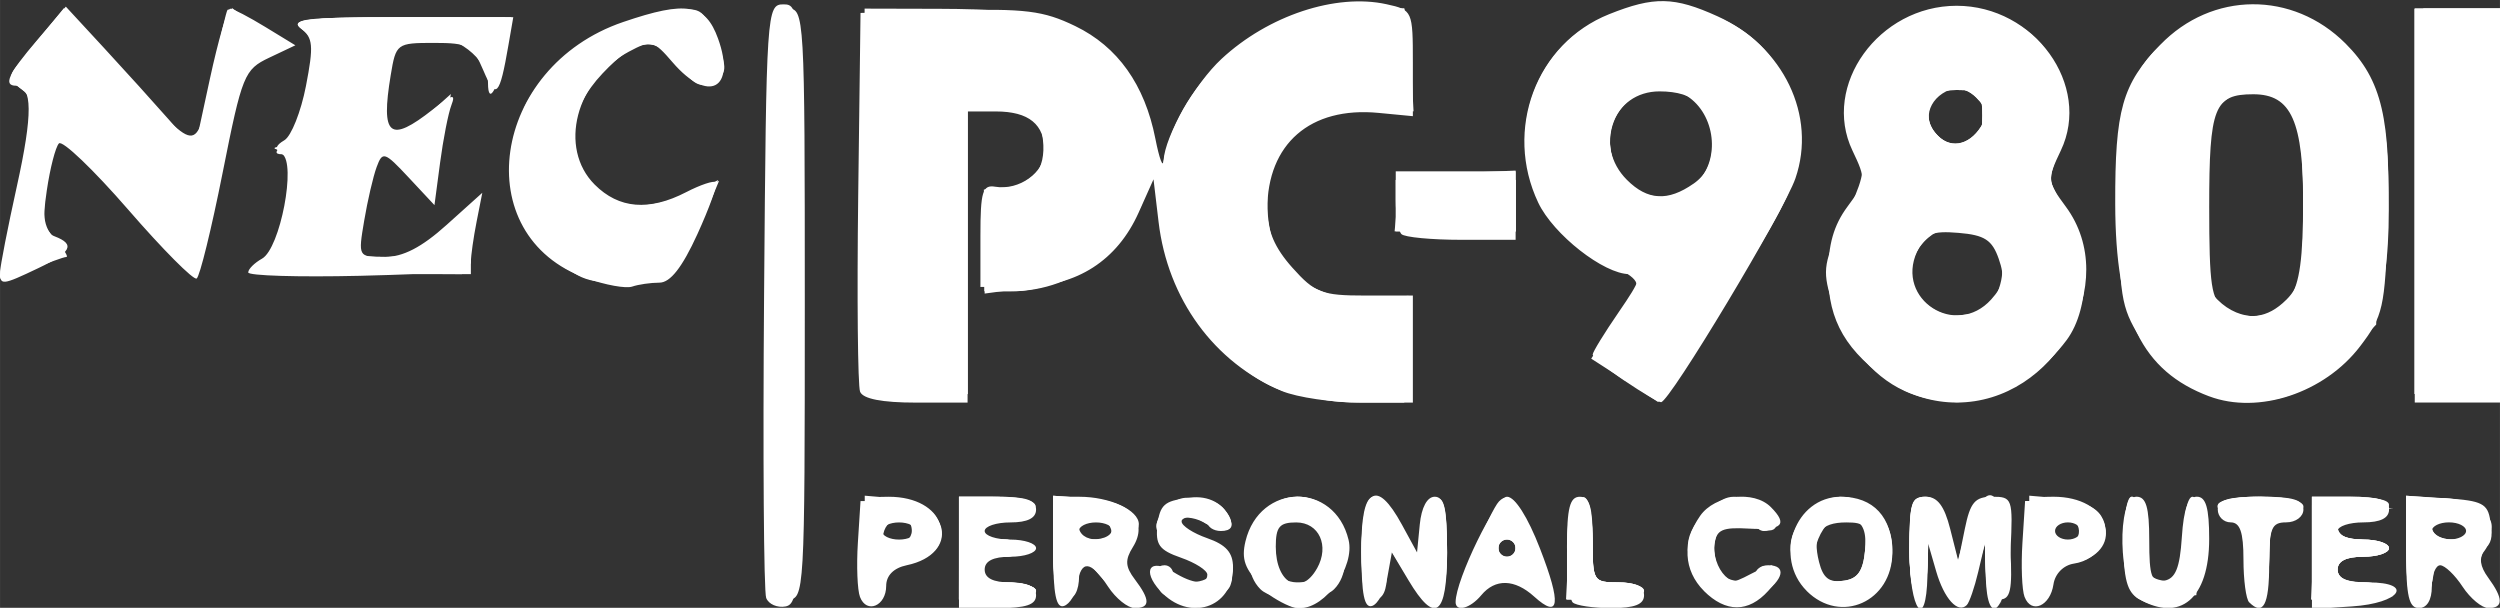 <?xml version="1.0" encoding="UTF-8" standalone="no"?>
<!-- Created with Inkscape (http://www.inkscape.org/) -->

<svg
   xmlns:dc="http://purl.org/dc/elements/1.1/"
   xmlns:cc="http://creativecommons.org/ns#"
   xmlns:rdf="http://www.w3.org/1999/02/22-rdf-syntax-ns#"
   xmlns:svg="http://www.w3.org/2000/svg"
   xmlns="http://www.w3.org/2000/svg"
   xmlns:sodipodi="http://sodipodi.sourceforge.net/DTD/sodipodi-0.dtd"
   xmlns:inkscape="http://www.inkscape.org/namespaces/inkscape"
   width="463.893"
   height="112.783"
   viewBox="0 0 122.738 29.841"
   version="1.1"
   id="svg8"
   inkscape:version="0.92.5 (2060ec1f9f, 2020-04-08)"
   sodipodi:docname="pc98.svg">
  <rect x="0" y="0" width="122.738" height="29.841" fill="#333333" stroke="none"/>
  <defs
     id="defs2" />
  <sodipodi:namedview
     id="base"
     pagecolor="#ffffff"
     bordercolor="#666666"
     borderopacity="1.0"
     inkscape:pageopacity="0.0"
     inkscape:pageshadow="2"
     inkscape:zoom="1.1842658"
     inkscape:cx="240.67843"
     inkscape:cy="70.810243"
     inkscape:document-units="mm"
     inkscape:current-layer="layer1"
     showgrid="false"
     units="px"
     inkscape:pagecheckerboard="true"
     inkscape:window-width="1366"
     inkscape:window-height="740"
     inkscape:window-x="0"
     inkscape:window-y="0"
     inkscape:window-maximized="1" />
  <g
     inkscape:label="Layer 1"
     inkscape:groupmode="layer"
     id="layer1"
     transform="translate(-3.002,-254.624)">
    <g
       id="g923"
       transform="matrix(1.589,0,0,1.589,-10.852,-154.881)"
       style="fill:#ffffff">
      <path
         style="fill:#ffffff;stroke-width:0.265"
         d="m 32.391,276.187 c -0.074,-0.194 -0.104,-4.399 -0.065,-9.346 0.068,-8.794 0.081,-8.994 0.599,-8.994 0.519,0 0.529,0.176 0.529,9.257 0,8.612 -0.032,9.263 -0.464,9.346 -0.255,0.049 -0.525,-0.069 -0.599,-0.263 z m 2.899,-0.029 c -0.082,-0.212 -0.111,-0.967 -0.066,-1.676 l 0.082,-1.289 h 1.029 c 1.736,0 2.064,1.636 0.397,1.984 -0.402,0.084 -0.633,0.318 -0.633,0.639 0,0.62 -0.605,0.875 -0.809,0.341 z m 1.735,-2.039 c 0,-0.146 -0.238,-0.265 -0.529,-0.265 -0.291,0 -0.529,0.119 -0.529,0.265 0,0.146 0.238,0.265 0.529,0.265 0.291,0 0.529,-0.119 0.529,-0.265 z m 1.323,0.661 v -1.72 h 1.191 c 0.882,0 1.191,0.103 1.191,0.397 0,0.265 -0.265,0.397 -0.794,0.397 -0.437,0 -0.794,0.119 -0.794,0.265 0,0.146 0.357,0.265 0.794,0.265 0.437,0 0.794,0.119 0.794,0.265 0,0.146 -0.357,0.265 -0.794,0.265 -0.529,0 -0.794,0.132 -0.794,0.397 0,0.265 0.265,0.397 0.794,0.397 0.529,0 0.794,0.132 0.794,0.397 0,0.294 -0.309,0.397 -1.191,0.397 h -1.191 z m 2.91,0.007 v -1.757 l 1.098,0.081 c 1.296,0.096 1.857,0.716 1.364,1.507 -0.247,0.395 -0.234,0.605 0.06,0.993 0.483,0.637 0.482,0.889 -0.001,0.889 -0.215,0 -0.586,-0.298 -0.824,-0.661 -0.533,-0.813 -0.838,-0.841 -0.949,-0.087 -0.046,0.316 -0.233,0.624 -0.415,0.684 -0.242,0.08 -0.331,-0.361 -0.331,-1.648 z m 1.852,-0.668 c 0,-0.146 -0.238,-0.265 -0.529,-0.265 -0.291,0 -0.529,0.119 -0.529,0.265 0,0.146 0.238,0.265 0.529,0.265 0.291,0 0.529,-0.119 0.529,-0.265 z m 1.454,1.85 c -0.58,-0.641 -0.309,-1.031 0.407,-0.584 0.608,0.38 1.05,0.414 1.05,0.082 0,-0.131 -0.365,-0.366 -0.812,-0.522 -0.68,-0.237 -0.798,-0.403 -0.728,-1.018 0.07,-0.605 0.229,-0.749 0.901,-0.815 0.501,-0.049 0.95,0.081 1.162,0.337 0.463,0.557 0.111,0.862 -0.532,0.46 -0.613,-0.383 -0.785,-0.401 -0.785,-0.082 0,0.131 0.357,0.363 0.794,0.515 0.579,0.202 0.794,0.445 0.794,0.899 0,1.262 -1.367,1.703 -2.25,0.727 z m 3.139,-0.144 c -0.523,-0.523 -0.636,-0.835 -0.503,-1.389 0.437,-1.815 2.753,-1.845 3.186,-0.041 0.198,0.822 -0.709,2.105 -1.487,2.105 -0.287,0 -0.826,-0.304 -1.197,-0.675 z m 1.709,-0.553 c 0.39,-0.697 0.062,-1.418 -0.645,-1.418 -0.516,0 -0.631,0.136 -0.631,0.75 0,1.146 0.779,1.554 1.275,0.668 z m 1.371,-0.47 c 0,-2.009 0.458,-2.332 1.249,-0.882 l 0.469,0.86 0.084,-0.86 c 0.052,-0.532 0.228,-0.86 0.464,-0.86 0.291,0 0.38,0.401 0.38,1.72 0,1.972 -0.37,2.239 -1.193,0.86 l -0.513,-0.86 -0.139,0.772 c -0.076,0.425 -0.288,0.821 -0.47,0.882 -0.242,0.081 -0.331,-0.356 -0.331,-1.632 z m 2.91,1.51 c 0,-0.687 1.252,-3.252 1.587,-3.252 0.244,0 0.642,0.624 1.021,1.604 0.664,1.712 0.605,2.193 -0.181,1.481 -0.603,-0.546 -1.204,-0.561 -1.634,-0.043 -0.344,0.414 -0.794,0.533 -0.794,0.209 z m 1.852,-1.664 c 0,-0.146 -0.119,-0.265 -0.265,-0.265 -0.146,0 -0.265,0.119 -0.265,0.265 0,0.146 0.119,0.265 0.265,0.265 0.146,0 0.265,-0.119 0.265,-0.265 z m 1.764,1.676 c -0.097,-0.097 -0.176,-0.871 -0.176,-1.72 0,-1.196 0.089,-1.543 0.397,-1.543 0.3,0 0.397,0.323 0.397,1.323 0,1.294 0.018,1.323 0.794,1.323 0.529,0 0.794,0.132 0.794,0.397 0,0.284 -0.289,0.397 -1.014,0.397 -0.558,0 -1.094,-0.079 -1.191,-0.176 z m 4.057,-0.353 c -0.634,-0.634 -0.679,-1.52 -0.117,-2.322 0.454,-0.648 1.655,-0.797 2.181,-0.271 0.542,0.542 0.355,0.727 -0.675,0.667 -0.816,-0.048 -1.004,0.035 -1.06,0.471 -0.037,0.291 0.044,0.702 0.181,0.914 0.213,0.33 0.346,0.333 0.927,0.022 0.865,-0.463 1.173,-0.172 0.548,0.518 -0.611,0.675 -1.312,0.675 -1.986,0.002 z m 3.175,0 c -1.038,-1.038 -0.359,-2.91 1.054,-2.91 1.009,0 1.591,0.631 1.591,1.724 0,1.516 -1.599,2.234 -2.646,1.187 z m 1.803,-1.257 c 0.074,-0.763 0.009,-0.86 -0.58,-0.86 -0.815,0 -1.059,0.355 -0.842,1.223 0.125,0.497 0.313,0.643 0.753,0.58 0.446,-0.063 0.606,-0.289 0.669,-0.943 z m 1.372,0.066 c 0,-1.513 0.06,-1.72 0.503,-1.72 0.36,0 0.574,0.282 0.754,0.992 l 0.251,0.992 0.202,-0.992 c 0.167,-0.82 0.314,-0.992 0.847,-0.992 0.622,0 0.642,0.057 0.566,1.633 -0.09,1.866 -0.721,2.554 -0.767,0.837 l -0.027,-1.014 -0.207,0.873 c -0.114,0.48 -0.272,0.939 -0.352,1.019 -0.274,0.274 -0.701,-0.198 -0.946,-1.045 l -0.245,-0.847 -0.024,0.992 c -0.042,1.746 -0.553,1.074 -0.553,-0.728 z m 3.556,1.377 c -0.082,-0.212 -0.111,-0.967 -0.066,-1.676 l 0.082,-1.289 h 1.029 c 0.693,0 1.125,0.151 1.322,0.463 0.373,0.592 -0.063,1.355 -0.84,1.471 -0.324,0.048 -0.586,0.313 -0.634,0.641 -0.099,0.673 -0.685,0.929 -0.892,0.39 z m 1.735,-2.039 c 0,-0.146 -0.179,-0.265 -0.397,-0.265 -0.218,0 -0.397,0.119 -0.397,0.265 0,0.146 0.179,0.265 0.397,0.265 0.218,0 0.397,-0.119 0.397,-0.265 z m 1.786,2.095 c -0.624,-0.363 -0.682,-3.154 -0.066,-3.154 0.301,0 0.397,0.326 0.397,1.342 0,1.136 0.071,1.329 0.463,1.254 0.349,-0.066 0.483,-0.397 0.544,-1.342 0.057,-0.88 0.195,-1.254 0.463,-1.254 0.282,0 0.382,0.343 0.382,1.304 0,1.843 -0.894,2.601 -2.183,1.85 z m 3.418,0.109 c -0.097,-0.097 -0.176,-0.692 -0.176,-1.323 0,-0.843 -0.105,-1.147 -0.397,-1.147 -0.218,0 -0.397,-0.179 -0.397,-0.397 0,-0.3 0.323,-0.397 1.323,-0.397 1,0 1.323,0.097 1.323,0.397 0,0.22 -0.235,0.397 -0.529,0.397 -0.459,0 -0.529,0.176 -0.529,1.323 0,1.229 -0.187,1.577 -0.617,1.147 z m 1.94,-1.529 v -1.734 h 1.191 c 0.882,0 1.191,0.103 1.191,0.397 0,0.265 -0.265,0.397 -0.794,0.397 -0.437,0 -0.794,0.119 -0.794,0.265 0,0.146 0.357,0.265 0.794,0.265 0.437,0 0.794,0.119 0.794,0.265 0,0.146 -0.357,0.265 -0.794,0.265 -0.529,0 -0.794,0.132 -0.794,0.397 0,0.279 0.282,0.397 0.948,0.397 1.431,0 0.991,0.644 -0.506,0.742 l -1.236,0.081 z m 2.91,-0.029 v -1.734 l 1.257,0.081 c 1.082,0.069 1.269,0.165 1.343,0.691 0.048,0.335 -0.032,0.752 -0.177,0.927 -0.178,0.215 -0.143,0.482 0.112,0.83 0.473,0.647 0.476,0.941 0.009,0.941 -0.202,0 -0.561,-0.298 -0.8,-0.661 -0.238,-0.364 -0.55,-0.661 -0.692,-0.661 -0.142,0 -0.258,0.298 -0.258,0.661 0,0.412 -0.15,0.661 -0.397,0.661 -0.312,0 -0.397,-0.369 -0.397,-1.734 z m 1.852,-0.647 c 0,-0.146 -0.238,-0.265 -0.529,-0.265 -0.291,0 -0.529,0.119 -0.529,0.265 0,0.146 0.238,0.265 0.529,0.265 0.291,0 0.529,-0.119 0.529,-0.265 z M 35.292,269.813 c -0.071,-0.185 -0.097,-2.894 -0.058,-6.019 l 0.072,-5.682 2.741,-0.076 c 2.345,-0.065 2.907,0.005 3.893,0.482 1.312,0.635 2.148,1.81 2.476,3.479 0.124,0.628 0.238,0.929 0.254,0.668 0.046,-0.754 0.972,-2.375 1.791,-3.134 1.445,-1.341 3.532,-2.032 5.097,-1.688 0.803,0.176 0.814,0.203 0.814,1.819 v 1.64 l -1.067,-0.102 c -2.1,-0.2 -3.431,0.956 -3.431,2.981 0,0.659 0.228,1.19 0.772,1.799 0.697,0.78 0.915,0.864 2.249,0.864 h 1.477 v 1.654 1.654 h -1.596 c -0.878,0 -1.979,-0.161 -2.447,-0.357 -2.097,-0.879 -3.532,-2.846 -3.814,-5.227 l -0.156,-1.315 -0.46,1.028 c -0.661,1.477 -1.908,2.28 -3.555,2.29 l -1.333,0.008 v -1.587 c 0,-1.361 0.066,-1.577 0.46,-1.51 0.736,0.123 1.524,-0.441 1.524,-1.092 0,-0.836 -0.487,-1.234 -1.508,-1.234 h -0.873 v 4.498 4.498 h -1.596 c -1.049,0 -1.64,-0.116 -1.725,-0.337 z m 23.623,-0.334 c -0.543,-0.369 -0.987,-0.735 -0.987,-0.812 0,-0.078 0.363,-0.669 0.806,-1.313 0.697,-1.013 0.741,-1.172 0.326,-1.172 -0.787,0 -2.348,-1.224 -2.814,-2.207 -1.069,-2.254 -0.067,-4.921 2.19,-5.824 1.387,-0.555 2.011,-0.543 3.35,0.065 2.039,0.926 3.072,3.076 2.406,5.008 -0.352,1.022 -3.878,6.895 -4.151,6.915 -0.075,0.006 -0.581,-0.292 -1.124,-0.661 z m 2.129,-6.091 c 0.407,-0.285 0.588,-0.682 0.588,-1.291 0,-1.053 -0.533,-1.561 -1.639,-1.561 -1.44,0 -2.059,1.682 -1.007,2.734 0.636,0.636 1.266,0.672 2.058,0.117 z m 6.142,6.167 c -1.418,-0.965 -1.982,-1.924 -1.982,-3.371 0,-0.914 0.171,-1.512 0.596,-2.087 0.576,-0.779 0.581,-0.836 0.154,-1.733 -0.959,-2.011 0.813,-4.473 3.219,-4.473 2.406,0 4.178,2.462 3.219,4.473 -0.427,0.896 -0.422,0.953 0.154,1.733 1.735,2.346 -0.331,6.053 -3.373,6.053 -0.718,0 -1.422,-0.211 -1.987,-0.595 z m 3.053,-2.588 c 0.384,-0.425 0.434,-0.688 0.235,-1.257 -0.204,-0.584 -0.438,-0.735 -1.237,-0.802 -0.837,-0.07 -1.032,0.019 -1.289,0.584 -0.671,1.473 1.203,2.678 2.292,1.474 z m -0.305,-5.345 c 0.222,-0.352 0.187,-0.559 -0.15,-0.896 -0.793,-0.793 -1.975,0.243 -1.261,1.104 0.411,0.496 1.024,0.405 1.41,-0.208 z m 7.044,8.337 c -2.082,-0.782 -2.897,-2.45 -2.905,-5.943 -0.007,-2.916 0.214,-3.698 1.39,-4.917 1.599,-1.657 4.093,-1.675 5.727,-0.041 1.125,1.125 1.409,2.34 1.303,5.569 -0.085,2.595 -0.144,2.857 -0.854,3.786 -1.1,1.441 -3.14,2.117 -4.661,1.545 z m 2.381,-2.984 c 0.449,-0.449 0.529,-0.882 0.529,-2.852 0,-2.668 -0.368,-3.498 -1.55,-3.498 -1.207,0 -1.361,0.393 -1.361,3.479 0,2.43 0.067,2.884 0.463,3.114 0.714,0.416 1.338,0.337 1.918,-0.243 z m 3.969,-2.91 v -6.085 h 1.323 1.323 v 6.085 6.085 h -1.323 -1.323 z m -56.489,2.248 c -3.701,-1.314 -2.954,-6.528 1.135,-7.921 1.954,-0.666 2.541,-0.563 2.93,0.513 0.564,1.561 -0.302,2.015 -1.403,0.735 -0.588,-0.684 -0.659,-0.701 -1.353,-0.331 -1.643,0.876 -2.184,2.978 -1.056,4.107 0.749,0.749 1.681,0.826 2.828,0.233 0.443,-0.229 0.855,-0.366 0.917,-0.305 0.061,0.061 -0.197,0.784 -0.573,1.607 -0.471,1.03 -0.837,1.495 -1.173,1.495 -0.268,0 -0.647,0.055 -0.84,0.121 -0.194,0.067 -0.829,-0.048 -1.411,-0.255 z M 8.721,266.115 c 0.003,-0.182 0.237,-1.375 0.519,-2.651 0.492,-2.225 0.485,-3.103 -0.024,-3.103 -0.412,0 -0.241,-0.368 0.66,-1.42 l 0.876,-1.024 1.19,1.288 c 0.654,0.708 1.55,1.699 1.991,2.201 l 0.801,0.913 0.469,-2.17 c 0.258,-1.193 0.541,-2.169 0.629,-2.168 0.088,5.4e-4 0.577,0.255 1.086,0.566 l 0.926,0.565 -0.808,0.383 c -0.77,0.365 -0.837,0.53 -1.438,3.549 -0.346,1.741 -0.708,3.215 -0.804,3.274 -0.096,0.059 -1.05,-0.9 -2.119,-2.133 -1.07,-1.232 -2.031,-2.151 -2.136,-2.041 -0.105,0.11 -0.274,0.764 -0.375,1.454 -0.15,1.022 -0.105,1.284 0.243,1.417 0.647,0.248 0.52,0.494 -0.509,0.984 -1.119,0.534 -1.183,0.54 -1.176,0.115 z m 7.667,0.013 c 2.55e-4,-0.102 0.192,-0.293 0.426,-0.424 0.561,-0.314 1.067,-2.959 0.62,-3.235 -0.234,-0.145 -0.216,-0.254 0.071,-0.424 0.212,-0.126 0.512,-0.88 0.666,-1.675 0.241,-1.246 0.22,-1.492 -0.156,-1.778 -0.357,-0.271 0.201,-0.333 3.063,-0.34 l 3.499,-0.008 -0.149,0.86 c -0.274,1.589 -0.386,1.703 -0.771,0.794 -0.333,-0.785 -0.466,-0.86 -1.533,-0.86 -1.145,0 -1.172,0.02 -1.333,0.992 -0.313,1.894 -0.039,2.119 1.301,1.065 0.602,-0.473 0.714,-0.5 0.574,-0.136 -0.096,0.249 -0.253,1.046 -0.349,1.772 l -0.175,1.319 -0.796,-0.852 c -0.748,-0.8 -0.808,-0.82 -0.991,-0.323 -0.107,0.291 -0.28,1.035 -0.384,1.654 -0.189,1.121 -0.187,1.124 0.627,1.124 0.571,0 1.148,-0.298 1.919,-0.992 l 1.103,-0.992 -0.176,0.893 c -0.097,0.491 -0.176,1.05 -0.176,1.242 0,0.267 -0.809,0.368 -3.44,0.43 -1.892,0.044 -3.44,-0.003 -3.44,-0.104 z m 35.631,-1.182 c -0.097,-0.097 -0.176,-0.573 -0.176,-1.058 v -0.882 h 1.852 1.852 v 1.058 1.058 h -1.676 c -0.922,0 -1.755,-0.079 -1.852,-0.176 z"
         id="path933"
         inkscape:connector-curvature="0" />
      <path
         style="fill:#ffffff;stroke-width:0.265"
         d="m 44.897,276.214 c -0.495,-0.288 -0.638,-1.037 -0.198,-1.037 0.146,0 0.265,0.119 0.265,0.265 0,0.33 0.974,0.351 1.175,0.026 0.081,-0.131 -0.211,-0.364 -0.649,-0.517 -0.438,-0.153 -0.868,-0.464 -0.955,-0.691 -0.375,-0.977 1.319,-1.644 2.023,-0.797 0.458,0.552 0.09,0.842 -0.557,0.438 -0.29,-0.181 -0.66,-0.248 -0.822,-0.148 -0.174,0.108 0.072,0.354 0.603,0.605 1.032,0.487 1.308,1.288 0.617,1.793 -0.564,0.413 -0.876,0.426 -1.5,0.062 z m 3.035,-0.126 c -1.186,-0.831 -0.557,-3.028 0.867,-3.028 0.88,0 1.455,0.681 1.455,1.724 0,0.862 -0.724,1.716 -1.455,1.716 -0.154,0 -0.544,-0.185 -0.867,-0.412 z m 1.685,-1.047 c 0.307,-1.222 -0.917,-1.974 -1.485,-0.913 -0.422,0.788 -0.082,1.578 0.68,1.578 0.461,0 0.685,-0.185 0.805,-0.665 z m 11.87,0.809 c -0.787,-0.787 -0.828,-1.553 -0.12,-2.261 0.648,-0.648 1.401,-0.678 2.001,-0.078 0.539,0.539 0.049,0.836 -0.555,0.335 -0.556,-0.462 -1.231,0.162 -1.129,1.043 0.055,0.477 0.26,0.71 0.675,0.769 0.327,0.046 0.595,-0.043 0.595,-0.198 0,-0.156 0.179,-0.283 0.397,-0.283 0.578,0 0.486,0.437 -0.191,0.911 -0.777,0.544 -0.91,0.526 -1.673,-0.238 z m 3.191,0.016 c -0.803,-0.803 -0.849,-1.565 -0.137,-2.277 1.03,-1.03 2.646,-0.362 2.646,1.095 0,1.522 -1.475,2.217 -2.509,1.183 z m 1.663,-1.119 c 0.057,-0.581 -0.052,-0.877 -0.364,-0.997 -0.585,-0.225 -1.171,0.285 -1.171,1.017 0,0.748 0.24,0.979 0.915,0.883 0.39,-0.056 0.562,-0.307 0.62,-0.903 z m 8.452,1.466 c -0.351,-0.205 -0.463,-0.617 -0.463,-1.712 0,-0.793 0.119,-1.442 0.265,-1.442 0.146,0 0.265,0.407 0.265,0.904 0,1.247 0.233,1.741 0.822,1.741 0.426,0 0.501,-0.202 0.501,-1.345 0,-1.66 0.62,-1.692 0.742,-0.038 0.121,1.632 -0.948,2.58 -2.131,1.891 z m -42.267,-9.107 c 0,-8.952 0.01,-9.128 0.529,-9.128 0.519,0 0.529,0.176 0.529,9.128 0,8.952 -0.01,9.128 -0.529,9.128 -0.519,0 -0.529,-0.176 -0.529,-9.128 z m 2.91,7.525 v -1.603 l 0.965,0.082 c 1.711,0.146 1.93,1.819 0.265,2.018 -0.488,0.058 -0.701,0.239 -0.701,0.595 0,0.281 -0.119,0.512 -0.265,0.512 -0.147,0 -0.265,-0.711 -0.265,-1.603 z m 1.455,-0.517 c 0,-0.567 -0.769,-0.485 -0.88,0.094 -0.068,0.354 0.04,0.461 0.393,0.393 0.268,-0.052 0.487,-0.271 0.487,-0.487 z m 1.455,0.533 v -1.587 h 1.191 c 1.353,0 1.628,0.452 0.351,0.579 -1.125,0.111 -1.33,0.744 -0.241,0.744 0.449,0 0.816,0.119 0.816,0.265 0,0.146 -0.357,0.265 -0.794,0.265 -0.529,0 -0.794,0.132 -0.794,0.397 0,0.277 0.279,0.397 0.926,0.397 0.509,0 0.926,0.119 0.926,0.265 0,0.146 -0.536,0.265 -1.191,0.265 h -1.191 z m 2.91,-0.015 v -1.603 l 1.098,0.081 c 1.366,0.101 1.878,0.734 1.2,1.483 -0.409,0.452 -0.415,0.543 -0.055,0.842 0.222,0.184 0.404,0.439 0.404,0.567 0,0.455 -0.564,0.221 -1.195,-0.495 l -0.64,-0.728 -0.008,0.728 c -0.005,0.467 -0.151,0.728 -0.405,0.728 -0.309,0 -0.397,-0.354 -0.397,-1.603 z m 1.786,-0.58 c -0.167,-0.501 -0.992,-0.572 -0.992,-0.086 0,0.245 0.226,0.416 0.551,0.416 0.323,0 0.506,-0.137 0.441,-0.331 z m 7.739,0.595 c 0,-1.873 0.434,-2.104 1.215,-0.644 l 0.505,0.943 0.132,-0.856 c 0.073,-0.471 0.281,-0.905 0.463,-0.965 0.24,-0.079 0.331,0.331 0.331,1.5 0,1.887 -0.47,2.153 -1.326,0.75 l -0.524,-0.86 -0.001,0.86 c -7.94e-4,0.588 -0.127,0.86 -0.398,0.86 -0.309,0 -0.397,-0.353 -0.397,-1.587 z m 3.462,0.198 c 0.299,-0.764 0.655,-1.502 0.79,-1.64 0.35,-0.358 0.648,0.024 1.281,1.64 0.455,1.161 0.48,1.389 0.151,1.389 -0.216,0 -0.393,-0.119 -0.393,-0.265 0,-0.146 -0.357,-0.265 -0.794,-0.265 -0.437,0 -0.794,0.119 -0.794,0.265 0,0.146 -0.177,0.265 -0.393,0.265 -0.328,0 -0.304,-0.228 0.151,-1.389 z m 1.3,-0.198 c 0,-0.146 -0.119,-0.265 -0.265,-0.265 -0.146,0 -0.265,0.119 -0.265,0.265 0,0.146 0.119,0.265 0.265,0.265 0.146,0 0.265,-0.119 0.265,-0.265 z m 1.64,0.087 c 0.105,-1.978 0.741,-2.299 0.741,-0.374 0,1.318 0.016,1.345 0.794,1.345 0.437,0 0.794,0.119 0.794,0.265 0,0.146 -0.542,0.265 -1.204,0.265 h -1.204 z m 10.53,-0.087 c 0,-1.36 0.069,-1.587 0.483,-1.587 0.334,0 0.564,0.305 0.747,0.992 l 0.264,0.992 0.262,-0.926 c 0.184,-0.649 0.415,-0.926 0.774,-0.926 0.438,0 0.524,0.22 0.592,1.521 0.064,1.232 0.001,1.521 -0.331,1.521 -0.281,0 -0.418,-0.27 -0.434,-0.86 l -0.024,-0.86 -0.248,0.86 c -0.332,1.15 -0.914,1.088 -1.238,-0.132 l -0.264,-0.992 -0.027,0.992 c -0.046,1.658 -0.557,1.112 -0.557,-0.595 z m 3.704,-0.016 v -1.603 l 0.965,0.082 c 1.711,0.146 1.93,1.819 0.265,2.018 -0.488,0.058 -0.701,0.239 -0.701,0.595 0,0.281 -0.119,0.512 -0.265,0.512 -0.147,0 -0.265,-0.711 -0.265,-1.603 z m 1.469,-0.272 c 0.273,-0.441 -0.341,-0.947 -0.706,-0.582 -0.305,0.305 -0.114,0.87 0.294,0.87 0.128,0 0.313,-0.129 0.411,-0.288 z m 5.41,0.66 c 0,-0.993 -0.097,-1.241 -0.529,-1.354 -0.989,-0.259 -0.534,-0.606 0.794,-0.606 1.328,0 1.783,0.347 0.794,0.606 -0.432,0.113 -0.529,0.361 -0.529,1.354 0,0.668 -0.119,1.215 -0.265,1.215 -0.146,0 -0.265,-0.547 -0.265,-1.215 z m 1.852,-0.372 v -1.587 h 1.191 c 0.813,0 1.191,0.111 1.191,0.351 0,0.24 -0.252,0.314 -0.794,0.235 -0.602,-0.088 -0.794,-0.013 -0.794,0.31 0,0.298 0.24,0.427 0.794,0.427 0.437,0 0.794,0.119 0.794,0.265 0,0.146 -0.357,0.265 -0.794,0.265 -0.529,0 -0.794,0.132 -0.794,0.397 0,0.265 0.265,0.397 0.794,0.397 0.437,0 0.794,0.119 0.794,0.265 0,0.146 -0.536,0.265 -1.191,0.265 h -1.191 z m 2.91,-0.015 v -1.603 l 1.098,0.081 c 1.294,0.096 1.857,0.716 1.366,1.503 -0.245,0.392 -0.228,0.616 0.083,1.059 0.609,0.87 -0.181,0.736 -0.978,-0.166 l -0.643,-0.728 -0.084,0.728 c -0.048,0.416 -0.246,0.728 -0.463,0.728 -0.288,0 -0.379,-0.387 -0.379,-1.603 z m 1.967,-0.486 c 0.081,-0.13 -0.041,-0.309 -0.271,-0.397 -0.661,-0.253 -0.903,-0.19 -0.903,0.237 0,0.426 0.931,0.553 1.173,0.16 z m -36.625,-4.339 c -1.461,-0.475 -3.08,-2.283 -3.578,-3.997 -0.757,-2.603 0.038,-5.039 2.177,-6.67 1.249,-0.953 3.309,-1.505 4.466,-1.198 0.721,0.192 0.774,0.298 0.849,1.708 l 0.079,1.503 h -1.44 c -1.224,0 -1.564,0.115 -2.262,0.768 -0.703,0.657 -0.821,0.953 -0.816,2.051 0.009,2.021 1.205,3.109 3.253,2.961 l 1.106,-0.08 v 1.582 1.582 l -1.455,0.045 c -0.8,0.025 -1.871,-0.09 -2.379,-0.255 z m 10.495,-0.361 -1.012,-0.652 0.457,-0.711 c 0.251,-0.391 0.61,-0.935 0.796,-1.209 0.306,-0.449 0.218,-0.558 -0.917,-1.124 -3.988,-1.988 -2.654,-7.833 1.789,-7.833 2.507,0 4.265,1.718 4.265,4.167 0,1.196 -0.198,1.656 -1.88,4.37 -1.034,1.668 -2.016,3.171 -2.183,3.338 -0.228,0.23 -0.552,0.144 -1.315,-0.347 z m 2.312,-6.151 c 0.694,-0.767 0.464,-2.159 -0.441,-2.662 -0.653,-0.364 -0.802,-0.364 -1.455,0 -1.457,0.812 -0.916,3.167 0.728,3.167 0.391,0 0.917,-0.227 1.168,-0.504 z m 6.35,6.493 c -1.023,-0.463 -1.873,-1.528 -2.264,-2.835 -0.271,-0.906 -0.228,-1.161 0.427,-2.5 0.537,-1.097 0.652,-1.569 0.435,-1.786 -0.424,-0.424 -0.363,-2.2 0.106,-3.108 1.029,-1.99 4.498,-2.113 5.735,-0.203 0.667,1.03 0.78,1.992 0.352,3.016 -0.377,0.903 -0.367,1.002 0.194,1.788 0.77,1.08 0.784,3.051 0.028,4.063 -1.251,1.676 -3.335,2.327 -5.014,1.566 z m 2.649,-2.7 c 1.07,-1.07 -0.196,-2.904 -1.572,-2.277 -0.354,0.161 -0.72,0.6 -0.814,0.974 -0.334,1.333 1.406,2.283 2.386,1.302 z m -0.279,-5.466 c 0.222,-0.352 0.187,-0.559 -0.15,-0.896 -0.793,-0.793 -1.975,0.243 -1.261,1.104 0.411,0.496 1.024,0.405 1.41,-0.208 z m 6.622,8.024 c -0.668,-0.303 -1.328,-0.885 -1.72,-1.516 -0.576,-0.926 -0.636,-1.313 -0.636,-4.066 0,-3.448 0.34,-4.385 1.999,-5.513 0.76,-0.517 1.165,-0.602 2.436,-0.513 1.301,0.091 1.66,0.238 2.45,1.004 1.159,1.124 1.446,2.147 1.448,5.164 0.002,2.967 -0.613,4.428 -2.247,5.342 -1.287,0.72 -2.3,0.746 -3.729,0.097 z m 2.921,-2.73 c 0.3,-0.428 0.411,-1.238 0.408,-2.977 -0.002,-1.314 -0.092,-2.52 -0.198,-2.68 -0.406,-0.609 -1.365,-0.929 -1.908,-0.638 -0.852,0.456 -1.064,1.165 -1.064,3.558 0,1.914 0.082,2.349 0.529,2.796 0.702,0.702 1.72,0.675 2.234,-0.059 z m -44.038,-2.984 v -5.953 l 2.315,0.006 c 3.044,0.008 4.176,0.299 5.263,1.353 2.086,2.021 1.634,5.351 -0.92,6.787 -0.573,0.322 -1.472,0.585 -1.997,0.585 h -0.956 v -1.587 c 0,-1.495 0.037,-1.587 0.629,-1.587 0.826,0 1.282,-0.583 1.176,-1.505 -0.075,-0.656 -0.217,-0.761 -1.21,-0.894 l -1.124,-0.15 v 4.45 4.45 h -1.587 -1.587 z m 47.89,0 v -5.953 h 1.323 1.323 v 5.953 5.953 h -1.323 -1.323 z m -74.537,1.936 c 1.019,-4.421 1.088,-5.041 0.604,-5.395 -0.441,-0.322 -0.414,-0.415 0.417,-1.427 l 0.888,-1.082 2.017,2.173 c 2.234,2.407 2.044,2.439 2.639,-0.438 0.181,-0.873 0.359,-1.629 0.397,-1.679 0.1,-0.133 1.693,0.837 1.693,1.03 0,0.09 -0.281,0.313 -0.624,0.497 -0.529,0.283 -0.715,0.782 -1.226,3.286 -0.331,1.624 -0.676,3.088 -0.765,3.253 -0.095,0.176 -1.046,-0.701 -2.28,-2.1 l -2.117,-2.401 -0.23,1.515 c -0.196,1.289 -0.16,1.593 0.239,2.034 0.258,0.285 0.406,0.519 0.328,0.519 -0.078,0 -0.587,0.186 -1.132,0.414 -0.988,0.413 -0.991,0.412 -0.85,-0.198 z M 25.617,265.419 c -0.928,-0.928 -1.027,-1.159 -1.027,-2.394 0,-0.752 0.167,-1.689 0.372,-2.082 0.747,-1.435 2.451,-2.552 4.362,-2.857 1.062,-0.17 1.095,-0.152 1.503,0.825 0.342,0.819 0.354,1.038 0.067,1.22 -0.529,0.335 -0.664,0.288 -1.229,-0.431 -0.709,-0.901 -1.279,-0.832 -2.331,0.283 -1.058,1.121 -1.179,2.322 -0.343,3.385 0.633,0.805 1.613,0.907 3.029,0.315 l 0.915,-0.382 -0.408,0.978 c -0.817,1.958 -1.063,2.168 -2.535,2.168 -1.213,0 -1.451,-0.103 -2.375,-1.027 z m -8.75,0.3 c 0.655,-0.563 1.112,-3.241 0.553,-3.241 -0.233,0 -0.207,-0.104 0.082,-0.331 0.232,-0.182 0.555,-0.971 0.716,-1.754 0.261,-1.261 0.241,-1.463 -0.173,-1.778 -0.399,-0.302 0.044,-0.356 3.003,-0.363 l 3.47,-0.008 -0.195,1.069 c -0.206,1.124 -0.527,1.71 -0.527,0.96 0,-0.742 -0.985,-1.499 -1.95,-1.499 -0.825,0 -0.904,0.074 -1.055,0.992 -0.288,1.742 -0.223,2.185 0.293,2.003 0.255,-0.09 0.711,-0.386 1.014,-0.658 l 0.551,-0.494 -0.265,1.526 c -0.146,0.839 -0.303,1.574 -0.349,1.632 -0.046,0.059 -0.332,-0.209 -0.636,-0.595 -0.894,-1.137 -1.12,-0.942 -1.448,1.249 l -0.184,1.224 h 0.987 c 0.798,0 1.165,-0.19 1.92,-0.992 0.514,-0.546 0.857,-0.774 0.763,-0.508 -0.094,0.267 -0.17,0.832 -0.17,1.257 v 0.772 h -3.469 c -3.332,0 -3.448,-0.018 -2.931,-0.463 z m 35.024,-1.72 0.083,-0.86 1.786,-0.078 1.786,-0.078 v 0.938 0.938 h -1.869 -1.869 z"
         id="path931"
         inkscape:connector-curvature="0" />
      <path
         style="fill:#ffffff;stroke-width:0.265"
         d="m 32.528,267.107 c 0,-7.938 0.052,-9.128 0.397,-9.128 0.345,0 0.397,1.191 0.397,9.128 0,7.938 -0.052,9.128 -0.397,9.128 -0.345,0 -0.397,-1.191 -0.397,-9.128 z m 2.91,7.541 c 0,-1.563 0.011,-1.587 0.743,-1.587 1.73,0 2.223,1.508 0.645,1.973 -0.556,0.164 -0.859,0.421 -0.859,0.728 0,0.261 -0.119,0.474 -0.265,0.474 -0.147,0 -0.265,-0.706 -0.265,-1.587 z m 1.538,-0.46 c -0.133,-0.69 -1.009,-0.767 -1.009,-0.089 0,0.379 0.17,0.549 0.549,0.549 0.379,0 0.521,-0.142 0.46,-0.46 z m 1.373,0.46 v -1.587 h 1.043 c 0.573,0 1.116,0.119 1.206,0.265 0.097,0.157 -0.218,0.265 -0.778,0.265 -0.661,0 -0.942,0.118 -0.942,0.397 0,0.265 0.265,0.397 0.794,0.397 0.437,0 0.794,0.119 0.794,0.265 0,0.146 -0.357,0.265 -0.794,0.265 -0.529,0 -0.794,0.132 -0.794,0.397 0,0.277 0.279,0.397 0.926,0.397 0.509,0 0.926,0.119 0.926,0.265 0,0.146 -0.536,0.265 -1.191,0.265 h -1.191 z m 2.91,0 v -1.587 h 0.811 c 0.939,0 1.835,0.414 1.835,0.848 0,0.165 -0.182,0.501 -0.404,0.747 -0.362,0.4 -0.362,0.481 0,0.781 0.222,0.184 0.404,0.439 0.404,0.567 0,0.453 -0.593,0.223 -1.106,-0.429 -0.286,-0.364 -0.631,-0.661 -0.766,-0.661 -0.135,0 -0.245,0.298 -0.245,0.661 0,0.364 -0.119,0.661 -0.265,0.661 -0.147,0 -0.265,-0.706 -0.265,-1.587 z m 1.852,-0.68 c 0,-0.276 -0.193,-0.387 -0.575,-0.331 -0.847,0.125 -0.938,0.746 -0.109,0.746 0.445,0 0.684,-0.145 0.684,-0.415 z m 1.414,1.859 c -0.232,-0.605 0.088,-0.773 0.565,-0.296 0.444,0.444 1.284,0.308 1.121,-0.181 -0.053,-0.16 -0.375,-0.356 -0.714,-0.436 -0.937,-0.221 -1.29,-0.946 -0.733,-1.504 0.355,-0.355 0.61,-0.399 1.165,-0.203 0.8,0.283 1.152,0.912 0.511,0.912 -0.23,0 -0.419,-0.128 -0.419,-0.284 0,-0.156 -0.208,-0.244 -0.463,-0.195 -0.631,0.122 -0.494,0.58 0.224,0.749 0.724,0.171 1.172,0.837 0.951,1.413 -0.222,0.578 -1.988,0.598 -2.208,0.025 z m 3.137,0.091 c -0.862,-0.862 -0.036,-2.857 1.184,-2.857 1.137,0 1.915,2.035 1.092,2.857 -0.41,0.41 -1.865,0.41 -2.275,0 z m 2.064,-1.115 c 0,-0.839 -0.696,-1.404 -1.279,-1.039 -1.048,0.657 -0.311,2.51 0.768,1.932 0.281,-0.151 0.511,-0.552 0.511,-0.893 z m 1.058,-0.007 c 0,-0.792 0.115,-1.51 0.255,-1.597 0.14,-0.086 0.587,0.346 0.992,0.962 l 0.738,1.119 0.082,-1.116 c 0.117,-1.592 0.58,-1.087 0.58,0.632 0,1.756 -0.46,1.907 -1.367,0.447 l -0.617,-0.992 -0.082,0.992 c -0.126,1.526 -0.579,1.176 -0.579,-0.447 z m 3.566,-0.082 c 0.34,-0.837 0.76,-1.521 0.932,-1.521 0.172,0 0.592,0.685 0.932,1.521 0.459,1.127 0.528,1.521 0.269,1.521 -0.193,0 -0.419,-0.179 -0.503,-0.397 -0.084,-0.218 -0.398,-0.397 -0.698,-0.397 -0.3,0 -0.614,0.179 -0.698,0.397 -0.084,0.218 -0.31,0.397 -0.503,0.397 -0.26,0 -0.19,-0.394 0.269,-1.521 z m 1.197,-0.066 c 0,-0.291 -0.119,-0.529 -0.265,-0.529 -0.146,0 -0.265,0.238 -0.265,0.529 0,0.291 0.119,0.529 0.265,0.529 0.146,0 0.265,-0.238 0.265,-0.529 z m 1.587,0.132 c 0,-1.117 0.092,-1.455 0.397,-1.455 0.294,0 0.397,0.309 0.397,1.191 0,1.147 0.029,1.191 0.794,1.191 0.437,0 0.794,0.119 0.794,0.265 0,0.146 -0.536,0.265 -1.191,0.265 h -1.191 z m 4.286,1.138 c -0.761,-0.761 -0.122,-2.857 0.87,-2.857 0.647,0 1.193,0.316 1.193,0.69 0,0.446 -0.316,0.476 -0.723,0.069 -0.552,-0.552 -1.17,-0.042 -1.08,0.891 0.089,0.921 0.889,1.353 1.294,0.699 0.281,-0.454 0.622,-0.113 0.418,0.418 -0.187,0.487 -1.515,0.548 -1.972,0.091 z m 3.175,0 c -0.453,-0.453 -0.393,-1.951 0.098,-2.442 1.26,-1.26 3.101,0.603 2.221,2.247 -0.314,0.587 -1.802,0.711 -2.319,0.194 z m 1.928,-0.731 c 0.194,-0.611 -0.267,-1.597 -0.747,-1.597 -0.748,0 -1.325,1.409 -0.793,1.94 0.383,0.383 1.38,0.162 1.54,-0.343 z m 1.194,-0.559 c 0,-1.377 0.065,-1.594 0.455,-1.519 0.271,0.052 0.578,0.516 0.759,1.144 l 0.303,1.056 0.31,-1.124 c 0.483,-1.751 1.083,-1.494 1.083,0.463 0,1.707 -0.511,2.253 -0.557,0.595 l -0.027,-0.992 -0.264,0.992 c -0.349,1.314 -0.866,1.257 -1.2,-0.132 l -0.27,-1.124 -0.032,1.124 c -0.05,1.762 -0.561,1.322 -0.561,-0.482 z m 3.704,0.019 c 0,-1.563 0.011,-1.587 0.743,-1.587 1.73,0 2.223,1.508 0.645,1.973 -0.556,0.164 -0.859,0.421 -0.859,0.728 0,0.261 -0.119,0.474 -0.265,0.474 -0.147,0 -0.265,-0.706 -0.265,-1.587 z m 1.657,-0.158 c 0.296,-0.296 -0.125,-0.9 -0.627,-0.9 -0.324,0 -0.501,0.186 -0.501,0.529 0,0.504 0.749,0.751 1.128,0.371 z m 1.419,1.341 c -0.259,-0.674 -0.195,-2.77 0.084,-2.77 0.138,0 0.286,0.566 0.331,1.257 0.069,1.072 0.168,1.269 0.676,1.341 0.55,0.078 0.595,-0.017 0.595,-1.257 0,-0.76 0.12,-1.341 0.278,-1.341 0.171,0 0.247,0.585 0.198,1.521 l -0.079,1.521 -0.959,0.08 c -0.694,0.058 -1.004,-0.039 -1.124,-0.352 z m 3.803,-0.918 c 0,-1.147 -0.071,-1.323 -0.529,-1.323 -0.291,0 -0.529,-0.119 -0.529,-0.265 0,-0.146 0.529,-0.265 1.175,-0.265 0.646,0 1.249,0.119 1.339,0.265 0.09,0.146 -0.082,0.265 -0.381,0.265 -0.477,0 -0.545,0.164 -0.545,1.323 0,0.728 -0.119,1.323 -0.265,1.323 -0.146,0 -0.265,-0.595 -0.265,-1.323 z m 1.905,-0.198 0.079,-1.521 1.124,-0.081 c 0.665,-0.048 1.124,0.033 1.124,0.198 0,0.154 -0.357,0.28 -0.794,0.28 -0.529,0 -0.794,0.132 -0.794,0.397 0,0.265 0.265,0.397 0.794,0.397 0.437,0 0.794,0.119 0.794,0.265 0,0.146 -0.357,0.265 -0.794,0.265 -0.529,0 -0.794,0.132 -0.794,0.397 0,0.265 0.265,0.397 0.794,0.397 0.437,0 0.794,0.119 0.794,0.265 0,0.146 -0.542,0.265 -1.204,0.265 h -1.204 z m 2.91,0 c 0.075,-1.433 0.121,-1.526 0.794,-1.604 0.393,-0.045 0.959,0.048 1.257,0.208 0.594,0.318 0.735,1.222 0.217,1.394 -0.238,0.079 -0.201,0.297 0.138,0.816 0.393,0.599 0.403,0.707 0.067,0.707 -0.218,0 -0.592,-0.298 -0.83,-0.661 -0.238,-0.364 -0.539,-0.661 -0.668,-0.661 -0.129,0 -0.234,0.298 -0.234,0.661 0,0.421 -0.149,0.661 -0.41,0.661 -0.332,0 -0.395,-0.29 -0.331,-1.521 z m 1.999,-0.661 c -0.168,-0.509 -1.258,-0.582 -1.258,-0.085 0,0.27 0.239,0.415 0.684,0.415 0.429,0 0.643,-0.123 0.575,-0.331 z m -37.273,-4.642 c -1.022,-0.534 -1.633,-1.091 -2.198,-2.006 -2.593,-4.195 0.138,-9.4 4.942,-9.42 l 1.521,-0.006 v 1.547 1.547 l -1.136,-0.025 c -1.429,-0.032 -2.483,0.633 -3.013,1.901 -0.86,2.059 0.616,4.024 3.025,4.026 l 1.124,9.9e-4 v 1.587 1.587 h -1.425 c -1.046,0 -1.801,-0.197 -2.84,-0.739 z m 11.073,0.023 c -1.1,-0.755 -1.122,-0.492 0.217,-2.566 0.4,-0.62 0.387,-0.644 -0.516,-0.942 -1.128,-0.372 -2.425,-1.789 -2.673,-2.92 -0.567,-2.581 1.456,-5.026 4.158,-5.026 2.483,0 4.279,1.912 4.104,4.366 -0.08,1.115 -0.418,1.832 -2.154,4.564 -1.133,1.783 -2.077,3.234 -2.099,3.225 -0.022,-0.009 -0.488,-0.324 -1.037,-0.7 z m 2.255,-5.964 c 0.738,-0.564 0.821,-1.594 0.193,-2.393 -1.025,-1.304 -2.906,-0.684 -2.906,0.958 0,1.476 1.571,2.307 2.713,1.435 z m 6.354,6.161 c -2.134,-0.969 -2.877,-3.636 -1.555,-5.581 0.557,-0.82 0.589,-0.992 0.265,-1.435 -0.203,-0.277 -0.368,-0.971 -0.368,-1.542 0,-0.854 0.183,-1.222 1.027,-2.066 0.868,-0.868 1.2,-1.027 2.142,-1.027 1.316,0 2.412,0.582 3.013,1.598 0.505,0.854 0.573,2.654 0.118,3.109 -0.243,0.243 -0.183,0.549 0.265,1.346 0.74,1.316 0.758,3.044 0.044,4.215 -0.539,0.885 -2.296,1.891 -3.301,1.891 -0.291,0 -1.033,-0.229 -1.648,-0.508 z m 2.956,-3 c 0.472,-1.35 -0.702,-2.436 -1.906,-1.763 -0.811,0.454 -1.041,1.271 -0.592,2.109 0.235,0.44 0.503,0.541 1.269,0.477 0.791,-0.066 1.018,-0.218 1.229,-0.823 z m -0.657,-4.802 c 0.473,-0.57 0.085,-1.517 -0.58,-1.417 -0.787,0.118 -1.187,0.856 -0.75,1.382 0.433,0.522 0.916,0.535 1.331,0.035 z m 7.318,8.056 c -0.419,-0.13 -1.056,-0.51 -1.414,-0.845 -1.205,-1.125 -1.396,-1.832 -1.395,-5.16 7.94e-4,-2.648 0.081,-3.253 0.527,-3.984 1.616,-2.651 5.387,-2.542 6.999,0.202 0.463,0.788 0.543,1.375 0.543,3.968 0,2.574 -0.082,3.178 -0.529,3.921 -0.944,1.566 -3.062,2.417 -4.731,1.899 z m 2.263,-2.818 c 0.406,-0.368 0.484,-0.855 0.484,-3.043 0,-2.252 -0.072,-2.676 -0.529,-3.134 -0.674,-0.674 -1.443,-0.674 -2.117,0 -0.453,0.453 -0.529,0.882 -0.529,2.984 0,1.793 0.111,2.613 0.412,3.043 0.492,0.703 1.589,0.775 2.279,0.15 z m -43.966,-3.002 v -5.821 l 2.977,9.8e-4 c 2.484,8.2e-4 3.117,0.086 3.822,0.517 3.595,2.192 1.935,7.949 -2.292,7.949 h -0.802 v -1.587 c 0,-1.507 0.033,-1.587 0.646,-1.587 0.581,0 1.47,-0.835 1.47,-1.382 0,-0.497 -1.124,-1.264 -1.852,-1.264 h -0.794 v 4.498 4.498 h -1.587 -1.587 z m 47.89,-0.132 v -5.953 h 1.323 1.323 v 5.953 5.953 h -1.323 -1.323 z m -74.51,2.034 c 0.07,-0.246 0.341,-1.5 0.602,-2.788 0.463,-2.291 0.463,-2.349 -0.034,-2.713 -0.489,-0.358 -0.475,-0.406 0.389,-1.297 0.493,-0.509 0.976,-0.925 1.073,-0.925 0.097,0 1.019,0.95 2.049,2.111 1.422,1.603 1.903,2.001 1.998,1.654 0.069,-0.252 0.264,-1.113 0.434,-1.913 0.474,-2.237 0.412,-2.16 1.313,-1.647 0.971,0.553 0.992,0.684 0.167,1.06 -0.501,0.228 -0.707,0.624 -0.952,1.828 -0.516,2.541 -1.014,4.627 -1.132,4.745 -0.061,0.061 -1.051,-0.923 -2.199,-2.187 l -2.087,-2.299 -0.288,1.433 c -0.255,1.269 -0.231,1.496 0.203,1.986 0.486,0.547 0.48,0.557 -0.586,0.976 -1.003,0.394 -1.068,0.393 -0.949,-0.024 z m 17.757,0.227 c -2.163,-0.895 -2.646,-4.231 -0.901,-6.218 0.839,-0.956 2.43,-1.687 3.91,-1.797 0.812,-0.06 0.924,0.022 1.236,0.905 0.303,0.859 0.292,0.991 -0.097,1.141 -0.291,0.112 -0.625,-0.062 -0.981,-0.509 -0.725,-0.909 -1.324,-0.854 -2.399,0.222 -2.289,2.289 -0.084,5.225 2.802,3.732 l 0.765,-0.396 -0.547,1.256 c -0.301,0.691 -0.666,1.404 -0.811,1.586 -0.293,0.368 -2.157,0.417 -2.977,0.078 z m -9.771,-0.314 c 0.744,-0.361 1.299,-3.321 0.655,-3.495 -0.352,-0.095 -0.349,-0.115 0.019,-0.141 0.307,-0.022 0.52,-0.495 0.751,-1.671 0.293,-1.488 0.279,-1.672 -0.148,-1.984 -0.396,-0.29 0.064,-0.344 2.887,-0.344 h 3.358 l -0.004,0.728 c -0.002,0.4 -0.119,0.906 -0.261,1.124 -0.224,0.347 -0.257,0.344 -0.261,-0.025 -0.007,-0.69 -0.906,-1.298 -1.92,-1.298 -0.912,0 -0.955,0.043 -1.123,1.124 -0.096,0.618 -0.234,1.333 -0.306,1.587 -0.181,0.641 0.464,0.592 1.346,-0.102 l 0.719,-0.565 -0.188,1.293 c -0.103,0.711 -0.233,1.344 -0.289,1.406 -0.056,0.062 -0.343,-0.146 -0.638,-0.463 -0.941,-1.01 -1.192,-0.8 -1.46,1.225 l -0.182,1.374 h 0.995 c 0.792,0 1.171,-0.187 1.859,-0.916 0.543,-0.575 0.831,-0.747 0.775,-0.463 -0.049,0.249 -0.158,0.78 -0.242,1.18 l -0.153,0.728 -3.368,-0.018 c -2.456,-0.013 -3.22,-0.09 -2.82,-0.284 z m 35.038,-1.815 V 263.271 h 1.852 1.852 v 0.794 0.794 h -1.852 -1.852 z"
         id="path929"
         inkscape:connector-curvature="0" />
      <path
         style="fill:#ffffff;stroke-width:0.265"
         d="m 32.528,267.107 c 0,-7.938 0.052,-9.128 0.397,-9.128 0.345,0 0.397,1.191 0.397,9.128 0,7.938 -0.052,9.128 -0.397,9.128 -0.345,0 -0.397,-1.191 -0.397,-9.128 z m 2.91,7.673 v -1.455 h 1.03 c 1.593,0 1.811,1.386 0.271,1.725 -0.526,0.115 -0.772,0.331 -0.772,0.678 0,0.279 -0.119,0.508 -0.265,0.508 -0.146,0 -0.265,-0.655 -0.265,-1.455 z m 1.72,-0.661 c 0,-0.218 -0.268,-0.435 -0.595,-0.481 -0.458,-0.065 -0.595,0.046 -0.595,0.481 0,0.436 0.137,0.546 0.595,0.481 0.327,-0.046 0.595,-0.263 0.595,-0.481 z m 1.191,0.661 v -1.455 l 1.257,0.044 c 1.151,0.041 1.174,0.053 0.265,0.148 -1.234,0.129 -1.403,0.866 -0.198,0.866 0.437,0 0.794,0.119 0.794,0.265 0,0.146 -0.357,0.265 -0.794,0.265 -0.529,0 -0.794,0.132 -0.794,0.397 0,0.277 0.279,0.397 0.926,0.397 0.509,0 0.926,0.119 0.926,0.265 0,0.146 -0.536,0.265 -1.191,0.265 h -1.191 z m 2.91,0 v -1.455 h 1.162 c 1.285,0 1.674,0.432 1.098,1.22 -0.292,0.399 -0.284,0.577 0.049,1.084 0.244,0.372 0.286,0.607 0.109,0.607 -0.159,0 -0.484,-0.298 -0.722,-0.661 -0.238,-0.364 -0.598,-0.661 -0.8,-0.661 -0.214,0 -0.366,0.274 -0.366,0.661 0,0.364 -0.119,0.661 -0.265,0.661 -0.146,0 -0.265,-0.655 -0.265,-1.455 z m 1.817,-0.487 c 0.162,-0.195 0.216,-0.433 0.121,-0.529 -0.318,-0.318 -1.409,-0.18 -1.409,0.179 0,0.744 0.785,0.957 1.288,0.35 z m 1.49,1.678 c -0.31,-0.502 0.169,-0.845 0.516,-0.37 0.2,0.273 0.508,0.389 0.768,0.289 0.693,-0.266 0.509,-0.675 -0.491,-1.093 -1.038,-0.433 -1.197,-1.044 -0.387,-1.478 0.68,-0.364 1.578,-0.095 1.578,0.473 0,0.336 -0.071,0.361 -0.318,0.114 -0.383,-0.383 -1.27,-0.422 -1.27,-0.057 0,0.144 0.417,0.435 0.926,0.648 0.943,0.394 1.05,0.577 0.765,1.318 -0.18,0.47 -1.818,0.591 -2.088,0.154 z m 3.052,-0.247 c -0.487,-0.91 -0.322,-1.826 0.418,-2.311 0.62,-0.406 0.765,-0.413 1.389,-0.064 0.779,0.435 1.034,1.481 0.572,2.344 -0.394,0.737 -1.99,0.757 -2.379,0.03 z m 1.831,-0.135 c 0.746,-0.899 -0.291,-2.471 -1.156,-1.753 -0.558,0.463 -0.533,1.513 0.044,1.849 0.62,0.361 0.741,0.351 1.112,-0.097 z m 1.335,-0.808 c 0,-1.772 0.457,-1.927 1.367,-0.463 l 0.617,0.992 0.147,-1.058 c 0.141,-1.021 0.151,-1.004 0.265,0.463 0.141,1.817 -0.204,1.981 -1.11,0.529 l -0.619,-0.992 -0.084,0.992 c -0.13,1.532 -0.582,1.173 -0.582,-0.463 z m 3.175,1.292 c 0,-0.09 0.208,-0.748 0.461,-1.462 0.287,-0.809 0.6,-1.272 0.828,-1.226 0.517,0.103 1.71,2.851 1.238,2.851 -0.194,0 -0.422,-0.179 -0.506,-0.397 -0.084,-0.218 -0.398,-0.397 -0.698,-0.397 -0.3,0 -0.614,0.179 -0.698,0.397 -0.148,0.385 -0.625,0.563 -0.625,0.234 z m 1.664,-1.425 c -0.115,-0.441 -0.606,-0.78 -0.606,-0.419 0,0.061 -0.072,0.299 -0.161,0.529 -0.114,0.296 -0.005,0.419 0.372,0.419 0.402,0 0.499,-0.129 0.394,-0.529 z m 1.775,0.132 c 0,-0.8 0.119,-1.455 0.265,-1.455 0.146,0 0.265,0.579 0.265,1.286 0,1.212 0.036,1.279 0.63,1.166 0.347,-0.066 0.711,0.01 0.809,0.169 0.118,0.191 -0.185,0.289 -0.895,0.289 h -1.074 z m 4.034,1.15 c -0.181,-0.181 -0.329,-0.72 -0.329,-1.196 0,-1.111 0.985,-1.873 1.834,-1.418 0.568,0.304 0.744,0.803 0.282,0.803 -0.146,0 -0.265,-0.127 -0.265,-0.283 0,-0.156 -0.268,-0.245 -0.595,-0.198 -0.747,0.106 -0.981,1.529 -0.339,2.062 0.347,0.288 0.507,0.263 0.97,-0.155 0.545,-0.491 0.553,-0.49 0.456,0.03 -0.117,0.628 -1.499,0.872 -2.014,0.356 z m 3.163,-0.012 c -0.545,-0.545 -0.385,-1.986 0.271,-2.446 0.777,-0.544 1.156,-0.52 1.793,0.117 0.66,0.66 0.68,1.633 0.045,2.208 -0.566,0.512 -1.655,0.574 -2.109,0.12 z m 1.662,-0.377 c 0.809,-0.809 0.016,-2.266 -1.018,-1.87 -0.762,0.292 -0.417,2.299 0.395,2.299 0.106,0 0.386,-0.193 0.623,-0.43 z m 1.46,-0.761 c 0,-1.232 0.074,-1.455 0.483,-1.455 0.334,0 0.564,0.305 0.747,0.992 l 0.264,0.992 0.262,-0.926 c 0.146,-0.515 0.46,-0.964 0.708,-1.012 0.376,-0.072 0.446,0.148 0.446,1.389 0,1.709 -0.513,2.029 -0.561,0.35 l -0.032,-1.124 -0.272,1.133 c -0.326,1.355 -0.7,1.326 -1.138,-0.091 l -0.323,-1.043 -0.028,1.124 c -0.041,1.67 -0.557,1.364 -0.557,-0.331 z m 3.704,0 v -1.455 h 1.03 c 1.593,0 1.811,1.386 0.271,1.725 -0.526,0.115 -0.772,0.331 -0.772,0.678 0,0.279 -0.119,0.508 -0.265,0.508 -0.146,0 -0.265,-0.655 -0.265,-1.455 z m 1.72,-0.661 c 0,-0.218 -0.268,-0.435 -0.595,-0.481 -0.458,-0.065 -0.595,0.046 -0.595,0.481 0,0.436 0.137,0.546 0.595,0.481 0.327,-0.046 0.595,-0.263 0.595,-0.481 z m 1.52,1.811 c -0.391,-0.391 -0.446,-2.605 -0.065,-2.605 0.146,0 0.265,0.462 0.265,1.026 0,1.041 0.538,1.809 1.047,1.495 0.152,-0.094 0.276,-0.699 0.276,-1.346 0,-0.646 0.125,-1.175 0.278,-1.175 0.17,0 0.247,0.543 0.198,1.389 -0.077,1.33 -0.114,1.392 -0.875,1.467 -0.437,0.043 -0.943,-0.07 -1.124,-0.251 z m 3.639,-0.999 c 0,-1.142 -0.074,-1.319 -0.595,-1.419 -0.327,-0.063 0,-0.117 0.728,-0.12 0.728,-0.003 1.115,0.049 0.86,0.116 -0.362,0.095 -0.463,0.406 -0.463,1.425 0,0.717 -0.119,1.304 -0.265,1.304 -0.146,0 -0.265,-0.587 -0.265,-1.305 z m 1.852,-0.151 v -1.455 l 1.257,0.044 c 1.151,0.041 1.174,0.053 0.265,0.148 -1.234,0.129 -1.403,0.866 -0.198,0.866 0.437,0 0.794,0.119 0.794,0.265 0,0.146 -0.357,0.265 -0.794,0.265 -0.529,0 -0.794,0.132 -0.794,0.397 0,0.277 0.279,0.397 0.926,0.397 0.509,0 0.926,0.119 0.926,0.265 0,0.146 -0.536,0.265 -1.191,0.265 h -1.191 z m 3.175,0 v -1.455 h 1.067 c 1.217,0 1.651,0.571 0.959,1.262 -0.394,0.394 -0.393,0.466 0.006,0.907 0.239,0.264 0.346,0.568 0.238,0.676 -0.108,0.108 -0.435,-0.131 -0.726,-0.531 -0.659,-0.904 -1.015,-0.927 -1.015,-0.066 0,0.364 -0.119,0.661 -0.265,0.661 -0.146,0 -0.265,-0.655 -0.265,-1.455 z m 1.72,-0.661 c 0,-0.218 -0.268,-0.435 -0.595,-0.481 -0.458,-0.065 -0.595,0.046 -0.595,0.481 0,0.436 0.137,0.546 0.595,0.481 0.327,-0.046 0.595,-0.263 0.595,-0.481 z m -36.482,-4.352 c -1.362,-0.494 -2.966,-2.095 -3.5,-3.496 -0.644,-1.686 -0.407,-3.953 0.579,-5.548 1.035,-1.674 3,-2.744 5.038,-2.744 h 1.425 v 1.571 1.571 l -0.885,-0.144 c -2.36,-0.383 -4.325,2.266 -3.238,4.367 0.604,1.169 1.563,1.717 2.962,1.696 l 1.186,-0.018 -0.079,1.498 -0.079,1.498 -1.191,0.061 c -0.655,0.033 -1.653,-0.107 -2.218,-0.312 z m 19.658,0.133 c -2.613,-0.802 -3.8,-3.917 -2.212,-5.803 0.65,-0.773 0.659,-0.828 0.23,-1.481 -0.988,-1.507 0.21,-4.044 2.137,-4.528 1.943,-0.488 4.101,1.105 4.101,3.025 0,0.549 -0.166,1.225 -0.368,1.502 -0.324,0.443 -0.292,0.615 0.265,1.435 1.197,1.762 0.619,4.494 -1.141,5.394 -1.03,0.526 -2.204,0.704 -3.011,0.456 z m 1.816,-2.543 c 1.08,-0.756 0.483,-2.763 -0.821,-2.763 -1.387,0 -2.039,1.974 -0.913,2.763 0.323,0.227 0.714,0.412 0.867,0.412 0.154,0 0.544,-0.185 0.867,-0.412 z m -0.073,-6.07 c 0,-0.705 -0.089,-0.794 -0.79,-0.794 -0.552,0 -0.818,0.144 -0.882,0.478 -0.165,0.858 0.17,1.282 0.943,1.193 0.615,-0.071 0.729,-0.208 0.729,-0.878 z m 7.276,8.547 c -1.056,-0.292 -1.997,-1.077 -2.539,-2.118 -0.551,-1.059 -0.511,-6.321 0.058,-7.519 1.289,-2.717 5.215,-2.924 6.926,-0.365 0.585,0.874 0.615,1.123 0.534,4.418 l -0.085,3.492 -0.91,0.938 c -0.5,0.516 -1.096,0.987 -1.323,1.048 -1.18,0.313 -1.821,0.339 -2.662,0.107 z m 2.162,-2.767 c 0.409,-0.37 0.484,-0.859 0.484,-3.16 0,-2.513 -0.045,-2.754 -0.588,-3.134 -0.791,-0.554 -1.422,-0.518 -2.058,0.117 -0.456,0.456 -0.529,0.882 -0.529,3.088 0,2.01 0.094,2.663 0.438,3.043 0.545,0.602 1.614,0.624 2.253,0.046 z m -43.966,-3.002 v -5.821 l 2.844,4.2e-4 c 3.266,4.8e-4 4.308,0.36 5.286,1.825 0.826,1.236 0.828,3.318 0.005,4.528 -0.857,1.26 -1.744,1.823 -3.175,2.016 l -1.257,0.17 v -1.623 c 8e-6,-1.527 0.037,-1.623 0.62,-1.623 0.64,0 1.496,-0.731 1.496,-1.278 0,-0.587 -1.058,-1.368 -1.852,-1.368 h -0.794 v 4.498 4.498 h -1.587 -1.587 z m 23.352,5.247 -0.857,-0.53 0.791,-1.149 c 0.961,-1.397 0.987,-1.716 0.139,-1.716 -0.359,0 -1.066,-0.363 -1.571,-0.807 -2.877,-2.526 -1.048,-7.131 2.833,-7.131 2.098,0 3.879,1.695 4.08,3.883 0.124,1.356 0.254,1.086 -3.249,6.767 -0.426,0.691 -0.895,1.247 -1.041,1.235 -0.147,-0.012 -0.652,-0.26 -1.124,-0.552 z m 2.694,-6.1 c 1.4,-1.999 -1.375,-3.983 -2.831,-2.023 -0.88,1.184 -0.046,2.611 1.527,2.611 0.622,0 1.017,-0.178 1.304,-0.588 z m 22.108,0.72 v -5.953 h 1.191 1.191 v 5.953 5.953 H 84.783 83.592 Z m -74.789,2.136 c 0.076,-0.198 0.342,-1.389 0.593,-2.648 0.383,-1.93 0.4,-2.391 0.105,-2.942 -0.318,-0.594 -0.281,-0.724 0.408,-1.444 0.417,-0.435 0.828,-0.791 0.914,-0.791 0.086,0 0.987,0.941 2.001,2.09 1.014,1.15 1.918,2.045 2.008,1.99 0.09,-0.055 0.244,-0.608 0.341,-1.23 0.098,-0.622 0.298,-1.581 0.444,-2.132 l 0.266,-1.001 0.814,0.58 0.814,0.58 -0.676,0.354 c -0.772,0.405 -0.789,0.449 -1.397,3.664 -0.248,1.31 -0.532,2.538 -0.631,2.73 -0.123,0.237 -0.809,-0.37 -2.145,-1.899 -1.08,-1.236 -2.037,-2.256 -2.127,-2.267 -0.09,-0.011 -0.288,0.605 -0.441,1.369 -0.244,1.222 -0.219,1.453 0.213,1.918 0.483,0.521 0.473,0.536 -0.576,0.983 -0.822,0.35 -1.035,0.372 -0.928,0.095 z m 17.453,-0.141 c -2.624,-1.6 -2.027,-5.635 1.056,-7.127 0.632,-0.306 1.593,-0.556 2.137,-0.556 0.863,0 1.033,0.108 1.35,0.86 0.318,0.755 0.311,0.889 -0.059,1.098 -0.314,0.177 -0.579,0.042 -1.038,-0.529 -0.693,-0.863 -1.238,-0.867 -2.16,-0.016 -1.095,1.011 -1.435,1.936 -1.092,2.974 0.531,1.608 2.006,1.952 3.938,0.918 0.561,-0.3 0.557,-0.266 -0.13,1.095 -0.39,0.773 -0.842,1.493 -1.005,1.599 -0.56,0.367 -2.149,0.2 -2.995,-0.316 z m -9.439,-0.007 c 0.415,-0.167 0.611,-0.554 0.749,-1.472 0.103,-0.685 0.245,-1.398 0.317,-1.585 0.072,-0.187 -0.087,-0.396 -0.352,-0.465 -0.409,-0.106 -0.414,-0.129 -0.038,-0.155 0.603,-0.042 1.213,-2.821 0.774,-3.524 -0.279,-0.447 -0.11,-0.475 2.88,-0.475 3.124,0 3.177,0.01 3.159,0.595 -0.023,0.752 -0.464,1.856 -0.492,1.232 -0.031,-0.697 -0.927,-1.298 -1.937,-1.298 -0.845,0 -0.967,0.088 -1.104,0.794 -0.084,0.437 -0.222,1.151 -0.307,1.587 -0.188,0.973 0.28,1.054 1.327,0.231 l 0.715,-0.563 -0.171,1.026 c -0.283,1.696 -0.328,1.754 -0.918,1.164 -0.904,-0.904 -1.234,-0.674 -1.512,1.052 l -0.256,1.587 h 1.065 c 0.795,0 1.253,-0.18 1.807,-0.711 0.759,-0.728 0.901,-0.569 0.575,0.645 -0.155,0.579 -0.253,0.595 -3.502,0.579 -2.136,-0.011 -3.14,-0.099 -2.78,-0.244 z m 35.289,-1.856 V 263.271 h 1.72 1.72 v 0.794 0.794 H 53.827 52.107 Z"
         id="path927"
         inkscape:connector-curvature="0" />
      <path
         style="fill:#ffffff;stroke-width:0.265"
         d="m 32.528,267.107 c 0,-7.938 0.052,-9.128 0.397,-9.128 0.345,0 0.397,1.191 0.397,9.128 0,7.938 -0.052,9.128 -0.397,9.128 -0.345,0 -0.397,-1.191 -0.397,-9.128 z m 2.91,7.673 v -1.455 h 1.03 c 0.672,0 1.083,0.138 1.182,0.397 0.265,0.692 -0.119,1.191 -0.918,1.191 -0.64,0 -0.765,0.108 -0.765,0.661 0,0.364 -0.119,0.661 -0.265,0.661 -0.146,0 -0.265,-0.655 -0.265,-1.455 z m 1.72,-0.661 c 0,-0.218 -0.268,-0.435 -0.595,-0.481 -0.458,-0.065 -0.595,0.046 -0.595,0.481 0,0.436 0.137,0.546 0.595,0.481 0.327,-0.046 0.595,-0.263 0.595,-0.481 z m 1.191,0.661 v -1.455 l 1.124,0.042 c 0.975,0.037 1.01,0.057 0.265,0.149 -1.124,0.139 -1.179,0.867 -0.066,0.867 0.437,0 0.794,0.119 0.794,0.265 0,0.146 -0.357,0.265 -0.794,0.265 -0.609,0 -0.794,0.119 -0.794,0.513 0,0.398 0.222,0.536 0.992,0.617 0.909,0.095 0.887,0.108 -0.265,0.148 l -1.257,0.044 z m 2.91,0 v -1.455 h 1.191 c 1.083,0 1.191,0.058 1.191,0.639 0,0.352 -0.137,0.685 -0.305,0.741 -0.208,0.07 -0.157,0.328 0.163,0.816 0.267,0.407 0.344,0.714 0.179,0.714 -0.159,0 -0.484,-0.298 -0.722,-0.661 -0.238,-0.364 -0.598,-0.661 -0.8,-0.661 -0.214,0 -0.366,0.274 -0.366,0.661 0,0.364 -0.119,0.661 -0.265,0.661 -0.146,0 -0.265,-0.655 -0.265,-1.455 z m 1.984,-0.661 c 0,-0.236 -0.294,-0.431 -0.728,-0.481 -0.592,-0.068 -0.728,0.021 -0.728,0.481 0,0.46 0.135,0.549 0.728,0.481 0.433,-0.05 0.728,-0.244 0.728,-0.481 z m 1.455,1.72 c -0.382,-0.46 0.012,-0.543 0.458,-0.097 0.334,0.334 1.129,0.131 1.129,-0.288 0,-0.148 -0.426,-0.447 -0.946,-0.665 -1.283,-0.536 -1.163,-1.299 0.221,-1.414 0.559,-0.046 0.99,0.037 0.99,0.192 0,0.163 -0.321,0.21 -0.794,0.115 -1.112,-0.222 -1.021,0.334 0.132,0.816 0.509,0.213 0.926,0.548 0.926,0.744 0,0.927 -1.493,1.347 -2.117,0.596 z m 3.062,-0.019 c -0.48,-0.48 -0.535,-1.249 -0.142,-1.983 0.189,-0.353 0.555,-0.512 1.181,-0.512 0.626,0 0.992,0.159 1.181,0.512 0.628,1.174 0.025,2.399 -1.181,2.399 -0.343,0 -0.811,-0.187 -1.039,-0.416 z m 1.688,-0.23 c 0.174,-0.209 0.278,-0.716 0.231,-1.124 -0.063,-0.552 -0.248,-0.767 -0.717,-0.833 -0.347,-0.049 -0.732,0.07 -0.856,0.265 -0.764,1.206 0.462,2.753 1.342,1.693 z m 1.641,-0.744 c -0.022,-0.837 0.05,-1.52 0.159,-1.518 0.109,0.002 0.495,0.448 0.857,0.992 l 0.659,0.989 0.164,-1.058 c 0.152,-0.982 0.167,-0.948 0.201,0.463 0.021,0.837 -0.06,1.521 -0.178,1.521 -0.119,0 -0.506,-0.506 -0.86,-1.124 l -0.644,-1.124 -0.159,1.191 -0.159,1.191 z m 2.871,1.146 c 0,-0.534 1.058,-2.668 1.323,-2.668 0.156,0 0.517,0.546 0.803,1.213 0.586,1.368 0.636,1.698 0.255,1.698 -0.146,0 -0.265,-0.179 -0.265,-0.397 0,-0.265 -0.265,-0.397 -0.794,-0.397 -0.529,0 -0.794,0.132 -0.794,0.397 0,0.218 -0.119,0.397 -0.265,0.397 -0.146,0 -0.265,-0.109 -0.265,-0.243 z m 1.705,-1.411 c -0.207,-0.675 -0.337,-0.865 -0.481,-0.706 -0.055,0.061 -0.182,0.378 -0.282,0.706 -0.15,0.489 -0.082,0.595 0.382,0.595 0.464,0 0.532,-0.107 0.382,-0.595 z m 1.776,0.132 0.042,-1.521 0.157,1.322 c 0.143,1.206 0.226,1.336 0.951,1.49 0.768,0.163 0.761,0.169 -0.198,0.2 l -0.992,0.031 z m 3.98,1.204 c -0.439,-0.439 -0.399,-1.932 0.063,-2.315 0.481,-0.399 1.79,-0.26 1.943,0.205 0.094,0.285 0.016,0.289 -0.408,0.024 -0.813,-0.508 -1.387,-0.131 -1.387,0.911 0,0.997 0.602,1.451 1.231,0.93 0.203,-0.169 0.453,-0.224 0.554,-0.122 0.249,0.249 -0.464,0.676 -1.136,0.681 -0.298,0.002 -0.685,-0.139 -0.86,-0.313 z m 3.175,0 c -0.439,-0.439 -0.399,-1.931 0.062,-2.314 0.209,-0.173 0.765,-0.277 1.236,-0.231 1.75,0.172 1.519,2.862 -0.246,2.862 -0.404,0 -0.878,-0.143 -1.052,-0.318 z m 1.787,-0.329 c 0.413,-0.497 0.26,-1.475 -0.283,-1.816 -0.67,-0.419 -1.293,-0.027 -1.293,0.814 0,1.219 0.913,1.8 1.575,1.002 z m 1.335,-0.828 c 0,-1.241 0.071,-1.461 0.446,-1.389 0.248,0.048 0.547,0.473 0.671,0.955 0.263,1.013 0.599,0.931 0.826,-0.203 0.094,-0.47 0.326,-0.799 0.563,-0.799 0.32,0 0.395,0.316 0.362,1.521 l -0.042,1.521 -0.157,-1.323 c -0.17,-1.434 -0.398,-1.364 -0.694,0.212 -0.24,1.28 -0.684,1.131 -1.083,-0.364 l -0.313,-1.171 -0.026,1.257 c -0.037,1.775 -0.555,1.572 -0.555,-0.218 z m 3.704,0.019 v -1.455 h 1.03 c 0.672,0 1.083,0.138 1.182,0.397 0.265,0.692 -0.119,1.191 -0.918,1.191 -0.64,0 -0.765,0.108 -0.765,0.661 0,0.364 -0.119,0.661 -0.265,0.661 -0.146,0 -0.265,-0.655 -0.265,-1.455 z m 1.72,-0.661 c 0,-0.218 -0.268,-0.435 -0.595,-0.481 -0.458,-0.065 -0.595,0.046 -0.595,0.481 0,0.436 0.137,0.546 0.595,0.481 0.327,-0.046 0.595,-0.263 0.595,-0.481 z m 1.473,1.62 c -0.349,-0.652 -0.373,-2.414 -0.032,-2.414 0.138,0 0.286,0.566 0.331,1.257 0.068,1.054 0.166,1.257 0.61,1.257 0.444,0 0.542,-0.203 0.61,-1.257 0.044,-0.691 0.199,-1.257 0.345,-1.257 0.152,0 0.23,0.588 0.184,1.389 -0.078,1.348 -0.105,1.391 -0.922,1.471 -0.624,0.06 -0.916,-0.055 -1.124,-0.446 z m 3.687,-0.808 c 0,-1.142 -0.074,-1.319 -0.595,-1.419 -0.327,-0.063 0,-0.117 0.728,-0.12 0.728,-0.003 1.115,0.049 0.86,0.116 -0.362,0.095 -0.463,0.406 -0.463,1.425 0,0.717 -0.119,1.304 -0.265,1.304 -0.146,0 -0.265,-0.587 -0.265,-1.305 z m 2.117,-0.151 v -1.455 l 1.124,0.044 1.124,0.044 -0.992,0.104 c -1.234,0.129 -1.403,0.866 -0.198,0.866 0.437,0 0.794,0.119 0.794,0.265 0,0.146 -0.357,0.265 -0.794,0.265 -0.609,0 -0.794,0.119 -0.794,0.513 0,0.398 0.222,0.536 0.992,0.617 l 0.992,0.104 -1.124,0.044 -1.124,0.044 z m 2.95,0.066 -0.04,-1.521 h 1.067 c 1.237,0 1.716,0.64 0.916,1.225 -0.47,0.343 -0.47,0.371 -5.29e-4,0.889 0.266,0.294 0.396,0.623 0.288,0.731 -0.108,0.108 -0.435,-0.131 -0.726,-0.531 -0.676,-0.928 -1.214,-0.928 -1.354,5.3e-4 -0.061,0.4 -0.128,0.043 -0.15,-0.794 z m 1.68,-0.728 c 0,-0.236 -0.294,-0.431 -0.728,-0.481 -0.592,-0.068 -0.728,0.021 -0.728,0.481 0,0.46 0.135,0.549 0.728,0.481 0.433,-0.05 0.728,-0.244 0.728,-0.481 z M 48.889,269.844 c -1.301,-0.355 -3.093,-1.933 -3.692,-3.251 -0.631,-1.389 -0.633,-3.663 -0.005,-5.042 0.993,-2.181 3.241,-3.567 5.79,-3.57 l 1.124,-0.001 v 1.521 1.521 H 50.789 c -1.136,0 -1.437,0.12 -2.183,0.865 -0.74,0.74 -0.865,1.051 -0.865,2.155 0,0.916 0.153,1.462 0.529,1.884 0.752,0.844 2.155,1.377 3.084,1.173 l 0.78,-0.171 -0.08,1.545 -0.08,1.545 -1.058,0.045 c -0.582,0.025 -1.494,-0.074 -2.027,-0.219 z m -13.451,-5.779 v -5.821 h 2.804 c 3.175,0 4.249,0.345 5.191,1.669 0.882,1.239 0.961,3.492 0.163,4.667 -0.784,1.154 -1.979,1.857 -3.295,1.936 l -1.027,0.062 -0.079,-1.504 -0.079,-1.504 0.868,-0.084 c 0.669,-0.065 0.925,-0.248 1.119,-0.803 0.359,-1.028 -0.382,-1.794 -1.738,-1.794 h -1.017 v 4.498 4.498 H 36.893 35.438 Z m 23.386,5.212 -0.823,-0.583 0.893,-1.322 0.893,-1.322 -0.831,-0.172 c -1.252,-0.259 -2.162,-1.069 -2.727,-2.425 -0.447,-1.074 -0.468,-1.353 -0.172,-2.341 0.951,-3.174 4.621,-4.148 6.929,-1.84 1.145,1.145 1.51,2.506 1.062,3.959 -0.327,1.058 -3.868,6.663 -4.196,6.642 -0.112,-0.007 -0.574,-0.275 -1.027,-0.596 z m 2.609,-6.058 c 0.99,-1.145 0.168,-2.858 -1.37,-2.858 -1.921,0 -2.5,2.729 -0.729,3.435 0.754,0.301 1.523,0.089 2.099,-0.577 z m 5.501,5.974 c -1.711,-1.44 -2.062,-3.312 -0.934,-4.975 0.611,-0.9 0.632,-1.026 0.265,-1.551 -1.231,-1.758 0.6,-4.683 2.934,-4.686 0.979,-10e-4 2.481,0.948 2.942,1.859 0.457,0.904 0.42,2.139 -0.087,2.863 -0.399,0.57 -0.389,0.646 0.163,1.233 0.805,0.857 0.989,2.677 0.397,3.925 -0.967,2.039 -3.996,2.75 -5.68,1.333 z m 3.105,-1.836 c 1.114,-0.78 0.541,-2.763 -0.799,-2.763 -1.406,0 -2.072,1.967 -0.935,2.763 0.323,0.227 0.714,0.412 0.867,0.412 0.154,0 0.544,-0.185 0.867,-0.412 z m -0.073,-6.07 c 0,-0.705 -0.089,-0.794 -0.79,-0.794 -0.552,0 -0.818,0.144 -0.882,0.478 -0.165,0.858 0.17,1.282 0.943,1.193 0.615,-0.071 0.729,-0.208 0.729,-0.878 z m 6.191,7.998 c -1.466,-0.979 -1.824,-2.02 -1.825,-5.297 -5.29e-4,-3.449 0.455,-4.632 2.109,-5.476 1.922,-0.981 3.991,-0.467 5.183,1.286 0.596,0.877 0.645,1.194 0.644,4.129 -7.94e-4,2.706 -0.079,3.308 -0.527,4.042 -1.157,1.897 -3.786,2.517 -5.585,1.315 z m 2.756,-1.82 c 0.9,-0.474 0.966,-0.714 0.971,-3.511 0.004,-2.895 -0.294,-3.593 -1.537,-3.593 -1.356,0 -1.633,0.611 -1.633,3.594 0,2.621 0.025,2.737 0.697,3.266 0.817,0.643 0.763,0.634 1.503,0.244 z m 4.679,-3.532 v -5.953 h 1.191 1.191 v 5.953 5.953 H 84.783 83.592 Z m -57.15,2.05 c -1.038,-0.519 -1.851,-1.888 -1.852,-3.119 -2.26e-4,-0.442 0.267,-1.335 0.595,-1.984 0.468,-0.927 0.907,-1.339 2.051,-1.919 1.901,-0.964 3.185,-0.907 3.557,0.159 0.201,0.575 0.172,0.797 -0.127,0.983 -0.282,0.175 -0.554,0.027 -1.002,-0.545 -0.338,-0.431 -0.725,-0.784 -0.859,-0.784 -0.522,0 -2.336,1.921 -2.494,2.641 -0.219,0.995 0.473,2.328 1.388,2.676 0.511,0.194 1.012,0.165 1.839,-0.107 0.625,-0.206 1.137,-0.334 1.137,-0.285 0,0.049 -0.258,0.619 -0.572,1.267 -0.763,1.57 -1.915,1.891 -3.661,1.018 z m -17.462,-0.097 c 0,-0.163 0.206,-1.296 0.457,-2.518 0.379,-1.84 0.399,-2.316 0.117,-2.768 -0.296,-0.474 -0.251,-0.663 0.35,-1.45 0.38,-0.498 0.774,-0.904 0.875,-0.903 0.102,0.001 1.018,0.953 2.037,2.115 1.019,1.162 1.921,2.114 2.005,2.115 0.084,0.001 0.322,-0.911 0.529,-2.027 0.207,-1.116 0.5,-2.07 0.652,-2.12 0.151,-0.05 0.509,0.085 0.794,0.3 0.508,0.383 0.504,0.403 -0.181,0.996 -0.575,0.497 -0.782,1.053 -1.164,3.118 -0.717,3.875 -0.531,3.794 -2.779,1.21 -1.084,-1.247 -2.053,-2.267 -2.151,-2.267 -0.099,-4.2e-4 -0.319,0.672 -0.49,1.495 -0.271,1.306 -0.257,1.526 0.114,1.733 0.599,0.335 0.528,0.608 -0.25,0.962 -0.834,0.38 -0.914,0.381 -0.914,0.011 z m 7.83,0.038 c 0.411,-0.166 0.634,-0.621 0.864,-1.768 0.204,-1.018 0.219,-1.574 0.044,-1.633 -0.154,-0.051 -0.111,-0.244 0.102,-0.458 0.411,-0.411 0.827,-2.849 0.56,-3.281 -0.115,-0.187 0.826,-0.277 2.887,-0.277 2.28,0 3.054,0.084 3.04,0.331 -0.027,0.478 -0.47,1.448 -0.492,1.077 -0.038,-0.634 -0.872,-1.143 -1.872,-1.143 -1.109,0 -1.148,0.054 -1.458,2.051 -0.15,0.966 -0.109,1.124 0.294,1.124 0.258,0 0.759,-0.268 1.112,-0.595 l 0.643,-0.595 -0.183,0.926 c -0.378,1.916 -0.41,1.967 -0.845,1.346 -0.69,-0.985 -1.332,-0.705 -1.539,0.672 -0.101,0.673 -0.246,1.388 -0.323,1.587 -0.105,0.273 0.143,0.363 0.999,0.363 0.875,0 1.31,-0.165 1.88,-0.711 0.759,-0.728 0.901,-0.569 0.575,0.645 -0.155,0.579 -0.253,0.595 -3.502,0.579 -2.101,-0.011 -3.137,-0.1 -2.789,-0.241 z m 35.297,-1.859 V 263.271 h 1.72 1.72 v 0.794 0.794 H 53.827 52.107 Z"
         id="path925"
         inkscape:connector-curvature="0" />
    </g>
  </g>
</svg>
